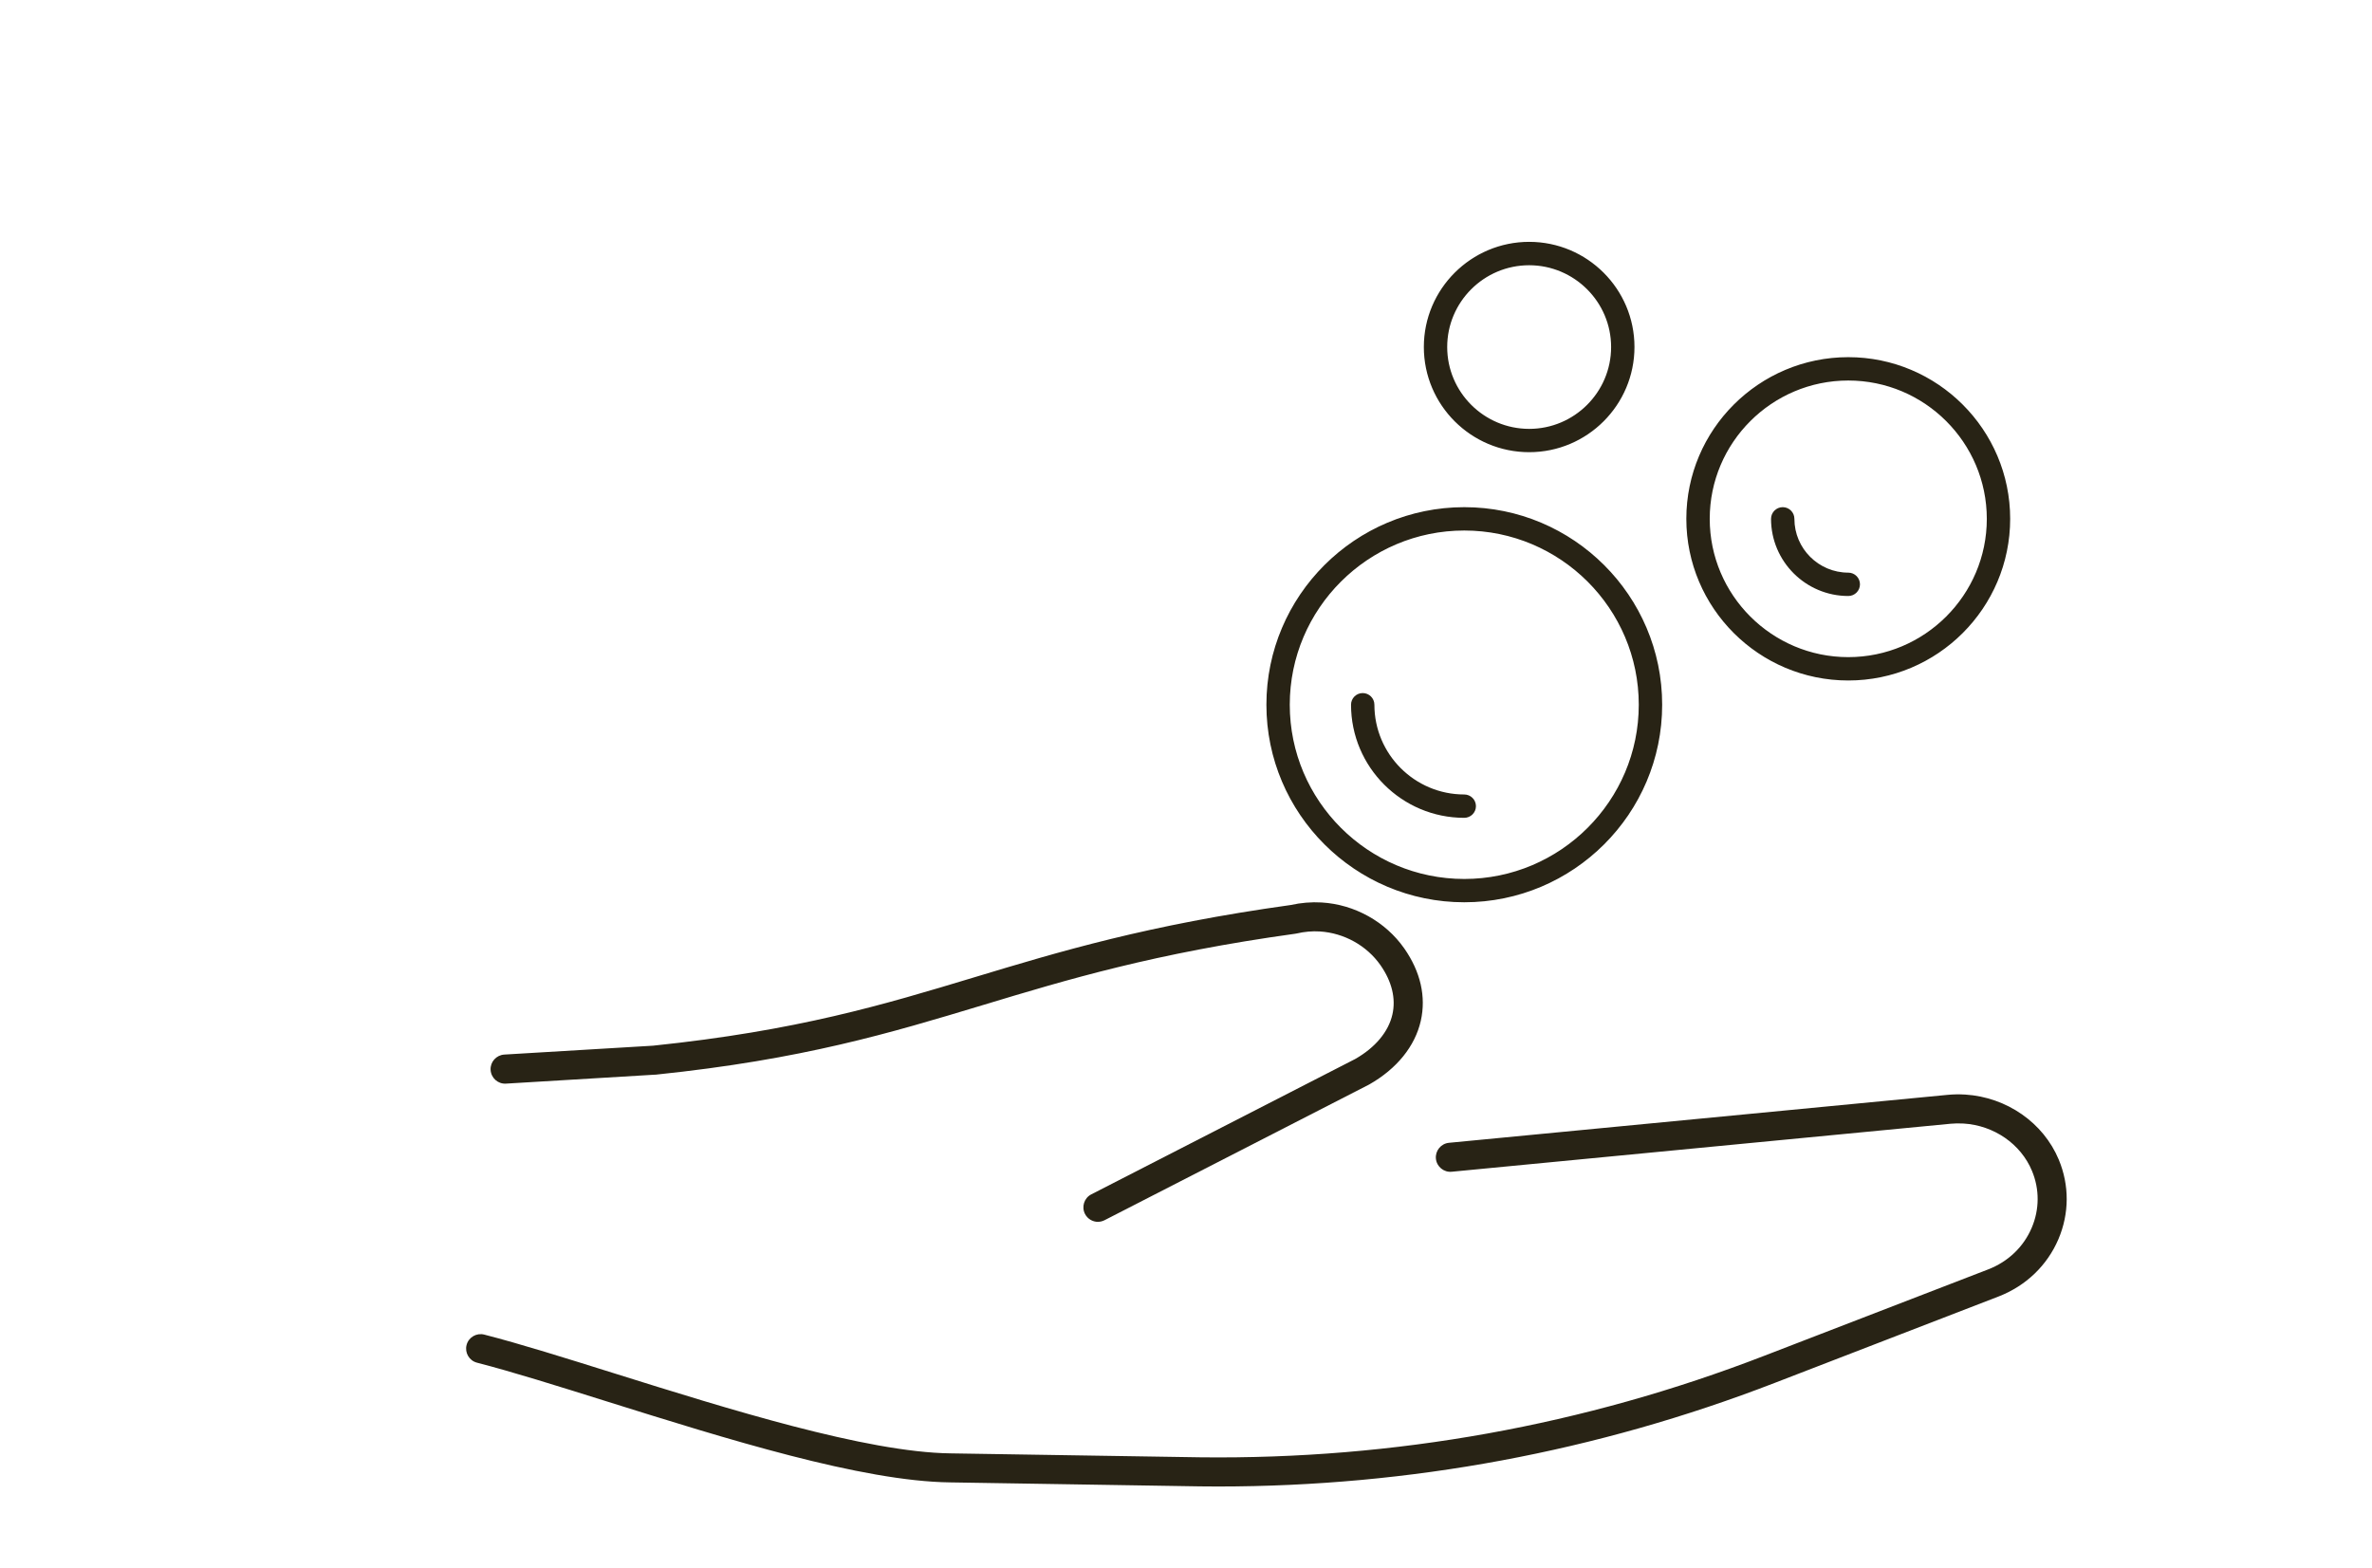 <svg width="59" height="39" viewBox="0 0 59 39" fill="none" xmlns="http://www.w3.org/2000/svg">
<path d="M36.422 12.668C39.108 12.668 41.294 14.85 41.294 17.533C41.294 20.216 39.108 22.398 36.422 22.398C33.736 22.398 31.55 20.216 31.55 17.533C31.55 14.85 33.736 12.668 36.422 12.668ZM36.422 13.149C34.002 13.149 32.031 15.116 32.031 17.533C32.031 19.95 34.001 21.918 36.422 21.918C38.842 21.918 40.812 19.95 40.812 17.533C40.812 15.116 38.842 13.149 36.422 13.149Z" fill="#282315" stroke="#282315" stroke-width="0.1"/>
<path d="M36.421 20.347C34.868 20.347 33.605 19.085 33.605 17.533C33.605 17.373 33.735 17.243 33.895 17.243C34.056 17.243 34.186 17.373 34.186 17.533C34.186 18.765 35.189 19.766 36.421 19.766C36.581 19.766 36.712 19.896 36.712 20.057C36.712 20.217 36.581 20.347 36.421 20.347Z" fill="#282315"/>
<path d="M45.973 8.936C48.166 8.936 49.95 10.718 49.95 12.908C49.95 15.098 48.166 16.88 45.973 16.88C43.779 16.88 41.995 15.098 41.995 12.908C41.995 10.718 43.78 8.936 45.973 8.936ZM45.973 9.417C44.046 9.417 42.477 10.983 42.477 12.908C42.477 14.832 44.045 16.399 45.973 16.399C47.9 16.399 49.469 14.832 49.469 12.908C49.468 10.983 47.9 9.417 45.973 9.417Z" fill="#282315" stroke="#282315" stroke-width="0.1"/>
<path d="M45.974 14.828C44.914 14.828 44.052 13.967 44.052 12.909C44.052 12.748 44.182 12.618 44.343 12.618C44.503 12.618 44.633 12.748 44.633 12.909C44.633 13.647 45.235 14.247 45.974 14.247C46.134 14.247 46.264 14.377 46.264 14.537C46.264 14.698 46.134 14.828 45.974 14.828Z" fill="#282315"/>
<path d="M38.036 6.067C39.453 6.067 40.605 7.218 40.605 8.633C40.605 10.048 39.453 11.2 38.036 11.2C36.619 11.2 35.466 10.049 35.466 8.633C35.466 7.218 36.619 6.067 38.036 6.067ZM38.036 6.549C36.885 6.549 35.947 7.484 35.947 8.634C35.947 9.784 36.885 10.72 38.036 10.72C39.187 10.72 40.124 9.784 40.124 8.634C40.124 7.485 39.187 6.55 38.036 6.549Z" fill="#282315" stroke="#282315" stroke-width="0.1"/>
<path d="M30.299 36.983C30.148 36.983 29.998 36.983 29.847 36.98L23.637 36.881C21.434 36.855 18.057 35.796 15.076 34.861C13.874 34.484 12.737 34.127 11.866 33.903C11.672 33.854 11.556 33.656 11.605 33.464C11.654 33.27 11.852 33.155 12.045 33.204C12.935 33.432 14.081 33.792 15.293 34.172C18.082 35.046 21.55 36.134 23.647 36.159L29.857 36.257C34.686 36.313 39.407 35.462 43.886 33.73L49.455 31.581C49.95 31.389 50.334 31.022 50.536 30.546C50.73 30.091 50.733 29.587 50.542 29.129C50.264 28.461 49.597 28 48.842 27.953C48.723 27.947 48.619 27.948 48.518 27.958L36.111 29.152C35.913 29.172 35.735 29.026 35.716 28.827C35.697 28.629 35.842 28.451 36.042 28.432L48.447 27.239C48.584 27.226 48.722 27.223 48.882 27.232C49.914 27.297 50.826 27.932 51.209 28.851C51.475 29.49 51.472 30.192 51.2 30.83C50.921 31.484 50.393 31.99 49.716 32.254L44.145 34.405C39.72 36.115 35.064 36.983 30.297 36.983H30.299Z" fill="#282315"/>
<path d="M27.311 30.399C27.179 30.399 27.053 30.327 26.988 30.203C26.897 30.025 26.966 29.806 27.144 29.715L33.709 26.347C34.209 26.062 34.537 25.669 34.634 25.239C34.724 24.843 34.621 24.418 34.336 24.011C33.994 23.524 33.431 23.212 32.83 23.174C32.64 23.162 32.442 23.18 32.255 23.224C32.243 23.227 32.233 23.229 32.222 23.23C28.713 23.716 26.541 24.373 24.44 25.008C22.144 25.701 19.974 26.357 16.309 26.737C16.303 26.737 16.299 26.737 16.293 26.737L12.586 26.96C12.386 26.973 12.216 26.82 12.203 26.62C12.191 26.421 12.343 26.25 12.543 26.237L16.243 26.016C19.834 25.643 21.97 24.999 24.23 24.316C26.354 23.674 28.551 23.011 32.106 22.516C32.355 22.46 32.62 22.438 32.873 22.453C33.693 22.502 34.462 22.93 34.929 23.596C35.334 24.175 35.476 24.798 35.34 25.398C35.197 26.031 34.742 26.591 34.061 26.979C34.057 26.982 34.052 26.983 34.048 26.986L27.476 30.357C27.422 30.384 27.366 30.398 27.311 30.398V30.399Z" fill="#282315"/>
</svg>
